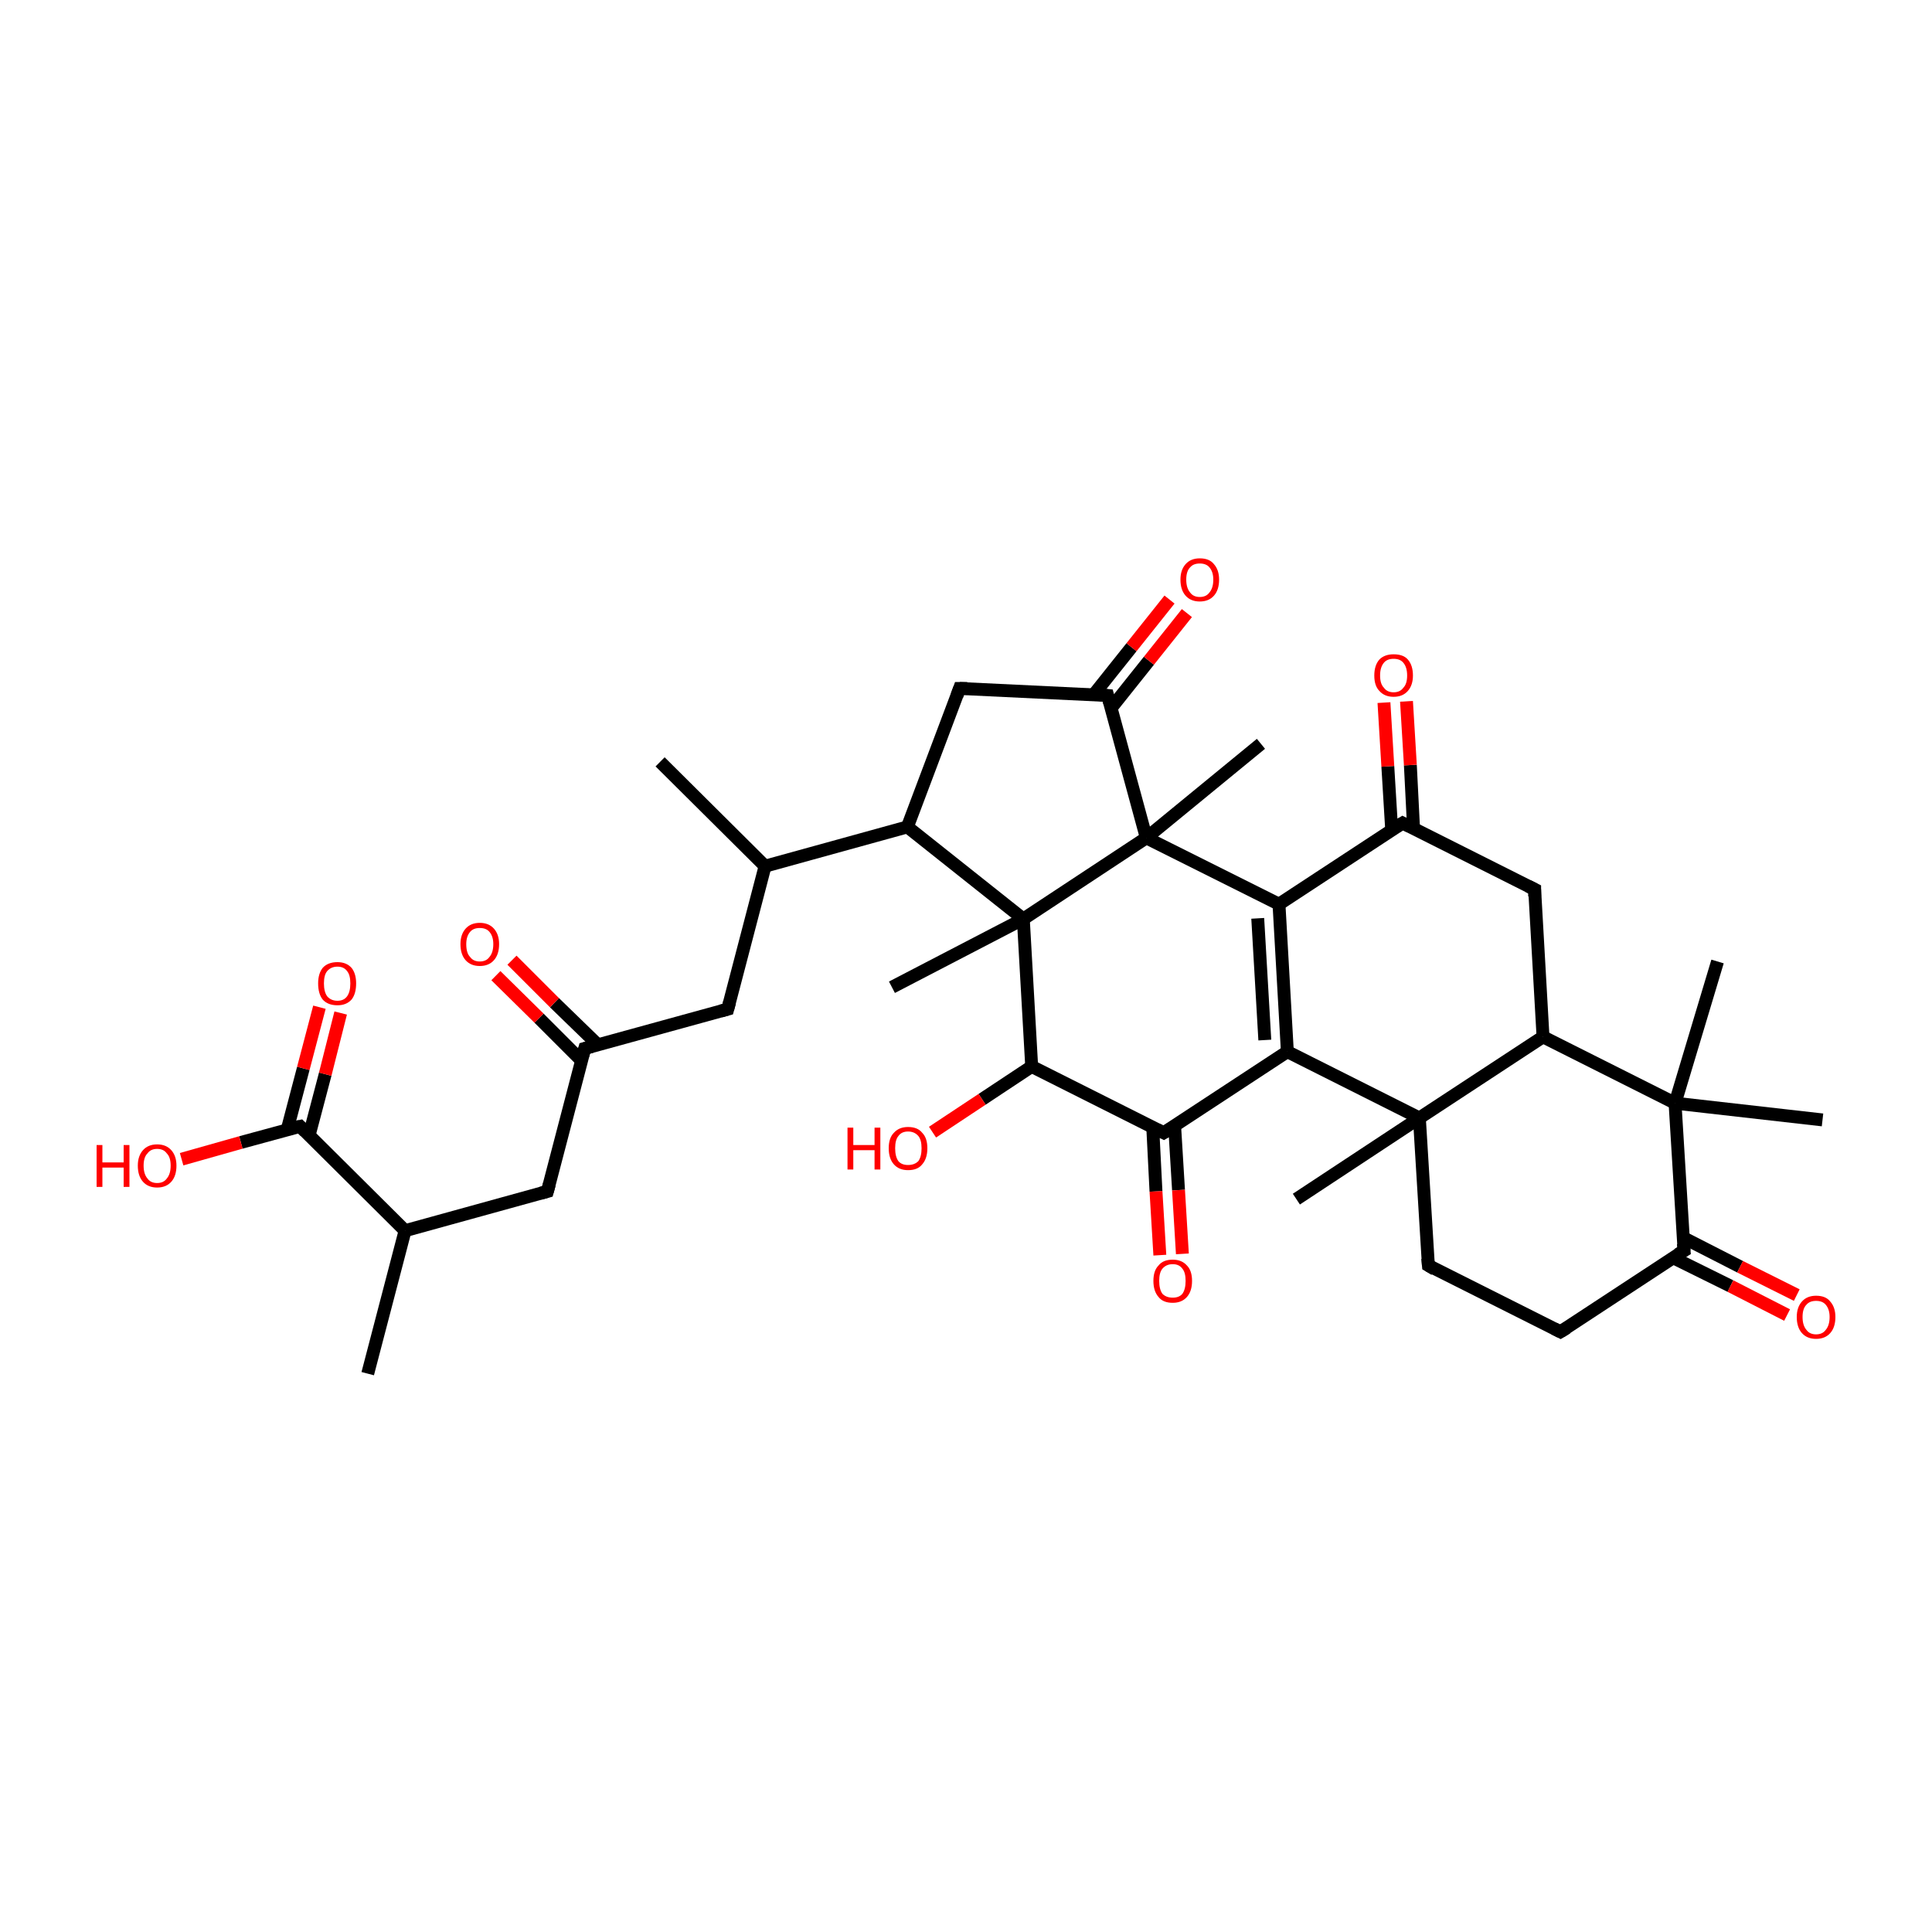 <?xml version='1.0' encoding='iso-8859-1'?>
<svg version='1.1' baseProfile='full'
              xmlns='http://www.w3.org/2000/svg'
                      xmlns:rdkit='http://www.rdkit.org/xml'
                      xmlns:xlink='http://www.w3.org/1999/xlink'
                  xml:space='preserve'
width='300px' height='300px' viewBox='0 0 300 300'>
<!-- END OF HEADER -->
<rect style='opacity:1.0;fill:transparent;stroke:none' width='300.0' height='300.0' x='0.0' y='0.0'> </rect>
<path class='bond-0 atom-0 atom-1' d='M 102.5,118.3 L 118.8,134.5' style='fill:none;fill-rule:evenodd;stroke:#000000;stroke-width:2.0px;stroke-linecap:butt;stroke-linejoin:miter;stroke-opacity:1' />
<path class='bond-1 atom-1 atom-2' d='M 118.8,134.5 L 113.0,156.7' style='fill:none;fill-rule:evenodd;stroke:#000000;stroke-width:2.0px;stroke-linecap:butt;stroke-linejoin:miter;stroke-opacity:1' />
<path class='bond-2 atom-2 atom-3' d='M 113.0,156.7 L 90.8,162.8' style='fill:none;fill-rule:evenodd;stroke:#000000;stroke-width:2.0px;stroke-linecap:butt;stroke-linejoin:miter;stroke-opacity:1' />
<path class='bond-3 atom-3 atom-4' d='M 92.8,162.2 L 86.1,155.7' style='fill:none;fill-rule:evenodd;stroke:#000000;stroke-width:2.0px;stroke-linecap:butt;stroke-linejoin:miter;stroke-opacity:1' />
<path class='bond-3 atom-3 atom-4' d='M 86.1,155.7 L 79.5,149.1' style='fill:none;fill-rule:evenodd;stroke:#FF0000;stroke-width:2.0px;stroke-linecap:butt;stroke-linejoin:miter;stroke-opacity:1' />
<path class='bond-3 atom-3 atom-4' d='M 90.3,164.7 L 83.7,158.1' style='fill:none;fill-rule:evenodd;stroke:#000000;stroke-width:2.0px;stroke-linecap:butt;stroke-linejoin:miter;stroke-opacity:1' />
<path class='bond-3 atom-3 atom-4' d='M 83.7,158.1 L 77.0,151.5' style='fill:none;fill-rule:evenodd;stroke:#FF0000;stroke-width:2.0px;stroke-linecap:butt;stroke-linejoin:miter;stroke-opacity:1' />
<path class='bond-4 atom-3 atom-5' d='M 90.8,162.8 L 85.0,185.0' style='fill:none;fill-rule:evenodd;stroke:#000000;stroke-width:2.0px;stroke-linecap:butt;stroke-linejoin:miter;stroke-opacity:1' />
<path class='bond-5 atom-5 atom-6' d='M 85.0,185.0 L 62.9,191.1' style='fill:none;fill-rule:evenodd;stroke:#000000;stroke-width:2.0px;stroke-linecap:butt;stroke-linejoin:miter;stroke-opacity:1' />
<path class='bond-6 atom-6 atom-7' d='M 62.9,191.1 L 57.1,213.3' style='fill:none;fill-rule:evenodd;stroke:#000000;stroke-width:2.0px;stroke-linecap:butt;stroke-linejoin:miter;stroke-opacity:1' />
<path class='bond-7 atom-6 atom-8' d='M 62.9,191.1 L 46.6,174.9' style='fill:none;fill-rule:evenodd;stroke:#000000;stroke-width:2.0px;stroke-linecap:butt;stroke-linejoin:miter;stroke-opacity:1' />
<path class='bond-8 atom-8 atom-9' d='M 48.0,176.3 L 50.5,166.8' style='fill:none;fill-rule:evenodd;stroke:#000000;stroke-width:2.0px;stroke-linecap:butt;stroke-linejoin:miter;stroke-opacity:1' />
<path class='bond-8 atom-8 atom-9' d='M 50.5,166.8 L 52.9,157.3' style='fill:none;fill-rule:evenodd;stroke:#FF0000;stroke-width:2.0px;stroke-linecap:butt;stroke-linejoin:miter;stroke-opacity:1' />
<path class='bond-8 atom-8 atom-9' d='M 44.6,175.4 L 47.1,165.9' style='fill:none;fill-rule:evenodd;stroke:#000000;stroke-width:2.0px;stroke-linecap:butt;stroke-linejoin:miter;stroke-opacity:1' />
<path class='bond-8 atom-8 atom-9' d='M 47.1,165.9 L 49.6,156.4' style='fill:none;fill-rule:evenodd;stroke:#FF0000;stroke-width:2.0px;stroke-linecap:butt;stroke-linejoin:miter;stroke-opacity:1' />
<path class='bond-9 atom-8 atom-10' d='M 46.6,174.9 L 37.4,177.4' style='fill:none;fill-rule:evenodd;stroke:#000000;stroke-width:2.0px;stroke-linecap:butt;stroke-linejoin:miter;stroke-opacity:1' />
<path class='bond-9 atom-8 atom-10' d='M 37.4,177.4 L 28.2,180.0' style='fill:none;fill-rule:evenodd;stroke:#FF0000;stroke-width:2.0px;stroke-linecap:butt;stroke-linejoin:miter;stroke-opacity:1' />
<path class='bond-10 atom-1 atom-11' d='M 118.8,134.5 L 140.9,128.4' style='fill:none;fill-rule:evenodd;stroke:#000000;stroke-width:2.0px;stroke-linecap:butt;stroke-linejoin:miter;stroke-opacity:1' />
<path class='bond-11 atom-11 atom-12' d='M 140.9,128.4 L 149.0,106.9' style='fill:none;fill-rule:evenodd;stroke:#000000;stroke-width:2.0px;stroke-linecap:butt;stroke-linejoin:miter;stroke-opacity:1' />
<path class='bond-12 atom-12 atom-13' d='M 149.0,106.9 L 172.0,108.0' style='fill:none;fill-rule:evenodd;stroke:#000000;stroke-width:2.0px;stroke-linecap:butt;stroke-linejoin:miter;stroke-opacity:1' />
<path class='bond-13 atom-13 atom-14' d='M 172.5,110.0 L 178.4,102.6' style='fill:none;fill-rule:evenodd;stroke:#000000;stroke-width:2.0px;stroke-linecap:butt;stroke-linejoin:miter;stroke-opacity:1' />
<path class='bond-13 atom-13 atom-14' d='M 178.4,102.6 L 184.3,95.2' style='fill:none;fill-rule:evenodd;stroke:#FF0000;stroke-width:2.0px;stroke-linecap:butt;stroke-linejoin:miter;stroke-opacity:1' />
<path class='bond-13 atom-13 atom-14' d='M 169.8,107.9 L 175.7,100.5' style='fill:none;fill-rule:evenodd;stroke:#000000;stroke-width:2.0px;stroke-linecap:butt;stroke-linejoin:miter;stroke-opacity:1' />
<path class='bond-13 atom-13 atom-14' d='M 175.7,100.5 L 181.6,93.1' style='fill:none;fill-rule:evenodd;stroke:#FF0000;stroke-width:2.0px;stroke-linecap:butt;stroke-linejoin:miter;stroke-opacity:1' />
<path class='bond-14 atom-13 atom-15' d='M 172.0,108.0 L 178.0,130.1' style='fill:none;fill-rule:evenodd;stroke:#000000;stroke-width:2.0px;stroke-linecap:butt;stroke-linejoin:miter;stroke-opacity:1' />
<path class='bond-15 atom-15 atom-16' d='M 178.0,130.1 L 158.9,142.7' style='fill:none;fill-rule:evenodd;stroke:#000000;stroke-width:2.0px;stroke-linecap:butt;stroke-linejoin:miter;stroke-opacity:1' />
<path class='bond-16 atom-16 atom-17' d='M 158.9,142.7 L 160.2,165.6' style='fill:none;fill-rule:evenodd;stroke:#000000;stroke-width:2.0px;stroke-linecap:butt;stroke-linejoin:miter;stroke-opacity:1' />
<path class='bond-17 atom-17 atom-18' d='M 160.2,165.6 L 180.7,175.9' style='fill:none;fill-rule:evenodd;stroke:#000000;stroke-width:2.0px;stroke-linecap:butt;stroke-linejoin:miter;stroke-opacity:1' />
<path class='bond-18 atom-18 atom-19' d='M 179.0,175.1 L 179.5,185.0' style='fill:none;fill-rule:evenodd;stroke:#000000;stroke-width:2.0px;stroke-linecap:butt;stroke-linejoin:miter;stroke-opacity:1' />
<path class='bond-18 atom-18 atom-19' d='M 179.5,185.0 L 180.1,194.9' style='fill:none;fill-rule:evenodd;stroke:#FF0000;stroke-width:2.0px;stroke-linecap:butt;stroke-linejoin:miter;stroke-opacity:1' />
<path class='bond-18 atom-18 atom-19' d='M 182.4,174.9 L 183.0,184.8' style='fill:none;fill-rule:evenodd;stroke:#000000;stroke-width:2.0px;stroke-linecap:butt;stroke-linejoin:miter;stroke-opacity:1' />
<path class='bond-18 atom-18 atom-19' d='M 183.0,184.8 L 183.6,194.7' style='fill:none;fill-rule:evenodd;stroke:#FF0000;stroke-width:2.0px;stroke-linecap:butt;stroke-linejoin:miter;stroke-opacity:1' />
<path class='bond-19 atom-18 atom-20' d='M 180.7,175.9 L 199.9,163.3' style='fill:none;fill-rule:evenodd;stroke:#000000;stroke-width:2.0px;stroke-linecap:butt;stroke-linejoin:miter;stroke-opacity:1' />
<path class='bond-20 atom-20 atom-21' d='M 199.9,163.3 L 198.6,140.4' style='fill:none;fill-rule:evenodd;stroke:#000000;stroke-width:2.0px;stroke-linecap:butt;stroke-linejoin:miter;stroke-opacity:1' />
<path class='bond-20 atom-20 atom-21' d='M 196.4,161.5 L 195.3,142.6' style='fill:none;fill-rule:evenodd;stroke:#000000;stroke-width:2.0px;stroke-linecap:butt;stroke-linejoin:miter;stroke-opacity:1' />
<path class='bond-21 atom-21 atom-22' d='M 198.6,140.4 L 217.8,127.8' style='fill:none;fill-rule:evenodd;stroke:#000000;stroke-width:2.0px;stroke-linecap:butt;stroke-linejoin:miter;stroke-opacity:1' />
<path class='bond-22 atom-22 atom-23' d='M 219.5,128.7 L 219.0,118.8' style='fill:none;fill-rule:evenodd;stroke:#000000;stroke-width:2.0px;stroke-linecap:butt;stroke-linejoin:miter;stroke-opacity:1' />
<path class='bond-22 atom-22 atom-23' d='M 219.0,118.8 L 218.4,108.9' style='fill:none;fill-rule:evenodd;stroke:#FF0000;stroke-width:2.0px;stroke-linecap:butt;stroke-linejoin:miter;stroke-opacity:1' />
<path class='bond-22 atom-22 atom-23' d='M 216.1,128.9 L 215.5,119.0' style='fill:none;fill-rule:evenodd;stroke:#000000;stroke-width:2.0px;stroke-linecap:butt;stroke-linejoin:miter;stroke-opacity:1' />
<path class='bond-22 atom-22 atom-23' d='M 215.5,119.0 L 214.9,109.1' style='fill:none;fill-rule:evenodd;stroke:#FF0000;stroke-width:2.0px;stroke-linecap:butt;stroke-linejoin:miter;stroke-opacity:1' />
<path class='bond-23 atom-22 atom-24' d='M 217.8,127.8 L 238.3,138.1' style='fill:none;fill-rule:evenodd;stroke:#000000;stroke-width:2.0px;stroke-linecap:butt;stroke-linejoin:miter;stroke-opacity:1' />
<path class='bond-24 atom-24 atom-25' d='M 238.3,138.1 L 239.6,161.0' style='fill:none;fill-rule:evenodd;stroke:#000000;stroke-width:2.0px;stroke-linecap:butt;stroke-linejoin:miter;stroke-opacity:1' />
<path class='bond-25 atom-25 atom-26' d='M 239.6,161.0 L 220.4,173.6' style='fill:none;fill-rule:evenodd;stroke:#000000;stroke-width:2.0px;stroke-linecap:butt;stroke-linejoin:miter;stroke-opacity:1' />
<path class='bond-26 atom-26 atom-27' d='M 220.4,173.6 L 221.8,196.5' style='fill:none;fill-rule:evenodd;stroke:#000000;stroke-width:2.0px;stroke-linecap:butt;stroke-linejoin:miter;stroke-opacity:1' />
<path class='bond-27 atom-27 atom-28' d='M 221.8,196.5 L 242.3,206.8' style='fill:none;fill-rule:evenodd;stroke:#000000;stroke-width:2.0px;stroke-linecap:butt;stroke-linejoin:miter;stroke-opacity:1' />
<path class='bond-28 atom-28 atom-29' d='M 242.3,206.8 L 261.5,194.2' style='fill:none;fill-rule:evenodd;stroke:#000000;stroke-width:2.0px;stroke-linecap:butt;stroke-linejoin:miter;stroke-opacity:1' />
<path class='bond-29 atom-29 atom-30' d='M 259.8,195.3 L 268.7,199.7' style='fill:none;fill-rule:evenodd;stroke:#000000;stroke-width:2.0px;stroke-linecap:butt;stroke-linejoin:miter;stroke-opacity:1' />
<path class='bond-29 atom-29 atom-30' d='M 268.7,199.7 L 277.5,204.2' style='fill:none;fill-rule:evenodd;stroke:#FF0000;stroke-width:2.0px;stroke-linecap:butt;stroke-linejoin:miter;stroke-opacity:1' />
<path class='bond-29 atom-29 atom-30' d='M 261.4,192.2 L 270.2,196.7' style='fill:none;fill-rule:evenodd;stroke:#000000;stroke-width:2.0px;stroke-linecap:butt;stroke-linejoin:miter;stroke-opacity:1' />
<path class='bond-29 atom-29 atom-30' d='M 270.2,196.7 L 279.0,201.1' style='fill:none;fill-rule:evenodd;stroke:#FF0000;stroke-width:2.0px;stroke-linecap:butt;stroke-linejoin:miter;stroke-opacity:1' />
<path class='bond-30 atom-29 atom-31' d='M 261.5,194.2 L 260.1,171.3' style='fill:none;fill-rule:evenodd;stroke:#000000;stroke-width:2.0px;stroke-linecap:butt;stroke-linejoin:miter;stroke-opacity:1' />
<path class='bond-31 atom-31 atom-32' d='M 260.1,171.3 L 266.7,149.3' style='fill:none;fill-rule:evenodd;stroke:#000000;stroke-width:2.0px;stroke-linecap:butt;stroke-linejoin:miter;stroke-opacity:1' />
<path class='bond-32 atom-31 atom-33' d='M 260.1,171.3 L 283.0,173.9' style='fill:none;fill-rule:evenodd;stroke:#000000;stroke-width:2.0px;stroke-linecap:butt;stroke-linejoin:miter;stroke-opacity:1' />
<path class='bond-33 atom-26 atom-34' d='M 220.4,173.6 L 201.3,186.2' style='fill:none;fill-rule:evenodd;stroke:#000000;stroke-width:2.0px;stroke-linecap:butt;stroke-linejoin:miter;stroke-opacity:1' />
<path class='bond-34 atom-17 atom-35' d='M 160.2,165.6 L 152.5,170.7' style='fill:none;fill-rule:evenodd;stroke:#000000;stroke-width:2.0px;stroke-linecap:butt;stroke-linejoin:miter;stroke-opacity:1' />
<path class='bond-34 atom-17 atom-35' d='M 152.5,170.7 L 144.8,175.8' style='fill:none;fill-rule:evenodd;stroke:#FF0000;stroke-width:2.0px;stroke-linecap:butt;stroke-linejoin:miter;stroke-opacity:1' />
<path class='bond-35 atom-16 atom-36' d='M 158.9,142.7 L 138.5,153.3' style='fill:none;fill-rule:evenodd;stroke:#000000;stroke-width:2.0px;stroke-linecap:butt;stroke-linejoin:miter;stroke-opacity:1' />
<path class='bond-36 atom-15 atom-37' d='M 178.0,130.1 L 195.8,115.5' style='fill:none;fill-rule:evenodd;stroke:#000000;stroke-width:2.0px;stroke-linecap:butt;stroke-linejoin:miter;stroke-opacity:1' />
<path class='bond-37 atom-16 atom-11' d='M 158.9,142.7 L 140.9,128.4' style='fill:none;fill-rule:evenodd;stroke:#000000;stroke-width:2.0px;stroke-linecap:butt;stroke-linejoin:miter;stroke-opacity:1' />
<path class='bond-38 atom-21 atom-15' d='M 198.6,140.4 L 178.0,130.1' style='fill:none;fill-rule:evenodd;stroke:#000000;stroke-width:2.0px;stroke-linecap:butt;stroke-linejoin:miter;stroke-opacity:1' />
<path class='bond-39 atom-26 atom-20' d='M 220.4,173.6 L 199.9,163.3' style='fill:none;fill-rule:evenodd;stroke:#000000;stroke-width:2.0px;stroke-linecap:butt;stroke-linejoin:miter;stroke-opacity:1' />
<path class='bond-40 atom-31 atom-25' d='M 260.1,171.3 L 239.6,161.0' style='fill:none;fill-rule:evenodd;stroke:#000000;stroke-width:2.0px;stroke-linecap:butt;stroke-linejoin:miter;stroke-opacity:1' />
<path d='M 113.3,155.6 L 113.0,156.7 L 111.9,157.0' style='fill:none;stroke:#000000;stroke-width:2.0px;stroke-linecap:butt;stroke-linejoin:miter;stroke-opacity:1;' />
<path d='M 91.9,162.5 L 90.8,162.8 L 90.5,163.9' style='fill:none;stroke:#000000;stroke-width:2.0px;stroke-linecap:butt;stroke-linejoin:miter;stroke-opacity:1;' />
<path d='M 85.3,183.9 L 85.0,185.0 L 83.9,185.3' style='fill:none;stroke:#000000;stroke-width:2.0px;stroke-linecap:butt;stroke-linejoin:miter;stroke-opacity:1;' />
<path d='M 47.4,175.7 L 46.6,174.9 L 46.1,175.0' style='fill:none;stroke:#000000;stroke-width:2.0px;stroke-linecap:butt;stroke-linejoin:miter;stroke-opacity:1;' />
<path d='M 148.6,108.0 L 149.0,106.9 L 150.2,106.9' style='fill:none;stroke:#000000;stroke-width:2.0px;stroke-linecap:butt;stroke-linejoin:miter;stroke-opacity:1;' />
<path d='M 170.8,107.9 L 172.0,108.0 L 172.3,109.1' style='fill:none;stroke:#000000;stroke-width:2.0px;stroke-linecap:butt;stroke-linejoin:miter;stroke-opacity:1;' />
<path d='M 179.7,175.4 L 180.7,175.9 L 181.7,175.3' style='fill:none;stroke:#000000;stroke-width:2.0px;stroke-linecap:butt;stroke-linejoin:miter;stroke-opacity:1;' />
<path d='M 216.8,128.4 L 217.8,127.8 L 218.8,128.3' style='fill:none;stroke:#000000;stroke-width:2.0px;stroke-linecap:butt;stroke-linejoin:miter;stroke-opacity:1;' />
<path d='M 237.3,137.6 L 238.3,138.1 L 238.3,139.2' style='fill:none;stroke:#000000;stroke-width:2.0px;stroke-linecap:butt;stroke-linejoin:miter;stroke-opacity:1;' />
<path d='M 221.7,195.4 L 221.8,196.5 L 222.8,197.1' style='fill:none;stroke:#000000;stroke-width:2.0px;stroke-linecap:butt;stroke-linejoin:miter;stroke-opacity:1;' />
<path d='M 241.3,206.3 L 242.3,206.8 L 243.3,206.2' style='fill:none;stroke:#000000;stroke-width:2.0px;stroke-linecap:butt;stroke-linejoin:miter;stroke-opacity:1;' />
<path d='M 260.5,194.8 L 261.5,194.2 L 261.4,193.1' style='fill:none;stroke:#000000;stroke-width:2.0px;stroke-linecap:butt;stroke-linejoin:miter;stroke-opacity:1;' />
<path class='atom-4' d='M 71.5 146.6
Q 71.5 145.1, 72.3 144.2
Q 73.1 143.3, 74.5 143.3
Q 75.9 143.3, 76.7 144.2
Q 77.5 145.1, 77.5 146.6
Q 77.5 148.2, 76.7 149.1
Q 75.9 150.0, 74.5 150.0
Q 73.1 150.0, 72.3 149.1
Q 71.5 148.2, 71.5 146.6
M 74.5 149.3
Q 75.5 149.3, 76.0 148.6
Q 76.6 147.9, 76.6 146.6
Q 76.6 145.4, 76.0 144.7
Q 75.5 144.1, 74.5 144.1
Q 73.5 144.1, 73.0 144.7
Q 72.4 145.4, 72.4 146.6
Q 72.4 148.0, 73.0 148.6
Q 73.5 149.3, 74.5 149.3
' fill='#FF0000'/>
<path class='atom-9' d='M 49.4 152.7
Q 49.4 151.2, 50.1 150.3
Q 50.9 149.4, 52.4 149.4
Q 53.8 149.4, 54.6 150.3
Q 55.3 151.2, 55.3 152.7
Q 55.3 154.3, 54.6 155.2
Q 53.8 156.1, 52.4 156.1
Q 50.9 156.1, 50.1 155.2
Q 49.4 154.3, 49.4 152.7
M 52.4 155.4
Q 53.4 155.4, 53.9 154.7
Q 54.4 154.0, 54.4 152.7
Q 54.4 151.4, 53.9 150.8
Q 53.4 150.1, 52.4 150.1
Q 51.4 150.1, 50.8 150.8
Q 50.3 151.4, 50.3 152.7
Q 50.3 154.0, 50.8 154.7
Q 51.4 155.4, 52.4 155.4
' fill='#FF0000'/>
<path class='atom-10' d='M 15.0 177.8
L 15.9 177.8
L 15.9 180.5
L 19.2 180.5
L 19.2 177.8
L 20.1 177.8
L 20.1 184.3
L 19.2 184.3
L 19.2 181.3
L 15.9 181.3
L 15.9 184.3
L 15.0 184.3
L 15.0 177.8
' fill='#FF0000'/>
<path class='atom-10' d='M 21.4 181.0
Q 21.4 179.5, 22.2 178.6
Q 23.0 177.7, 24.4 177.7
Q 25.8 177.7, 26.6 178.6
Q 27.4 179.5, 27.4 181.0
Q 27.4 182.6, 26.6 183.5
Q 25.8 184.4, 24.4 184.4
Q 23.0 184.4, 22.2 183.5
Q 21.4 182.6, 21.4 181.0
M 24.4 183.7
Q 25.4 183.7, 25.9 183.0
Q 26.5 182.3, 26.5 181.0
Q 26.5 179.7, 25.9 179.1
Q 25.4 178.4, 24.4 178.4
Q 23.4 178.4, 22.9 179.1
Q 22.3 179.7, 22.3 181.0
Q 22.3 182.3, 22.9 183.0
Q 23.4 183.7, 24.4 183.7
' fill='#FF0000'/>
<path class='atom-14' d='M 183.3 90.0
Q 183.3 88.5, 184.1 87.6
Q 184.9 86.7, 186.3 86.7
Q 187.8 86.7, 188.5 87.6
Q 189.3 88.5, 189.3 90.0
Q 189.3 91.6, 188.5 92.5
Q 187.7 93.4, 186.3 93.4
Q 184.9 93.4, 184.1 92.5
Q 183.3 91.6, 183.3 90.0
M 186.3 92.7
Q 187.3 92.7, 187.8 92.0
Q 188.4 91.3, 188.4 90.0
Q 188.4 88.8, 187.8 88.1
Q 187.3 87.5, 186.3 87.5
Q 185.3 87.5, 184.8 88.1
Q 184.2 88.7, 184.2 90.0
Q 184.2 91.3, 184.8 92.0
Q 185.3 92.7, 186.3 92.7
' fill='#FF0000'/>
<path class='atom-19' d='M 179.1 198.9
Q 179.1 197.3, 179.9 196.5
Q 180.6 195.6, 182.1 195.6
Q 183.5 195.6, 184.3 196.5
Q 185.1 197.3, 185.1 198.9
Q 185.1 200.5, 184.3 201.4
Q 183.5 202.3, 182.1 202.3
Q 180.6 202.3, 179.9 201.4
Q 179.1 200.5, 179.1 198.9
M 182.1 201.5
Q 183.1 201.5, 183.6 200.9
Q 184.1 200.2, 184.1 198.9
Q 184.1 197.6, 183.6 197.0
Q 183.1 196.3, 182.1 196.3
Q 181.1 196.3, 180.5 197.0
Q 180.0 197.6, 180.0 198.9
Q 180.0 200.2, 180.5 200.9
Q 181.1 201.5, 182.1 201.5
' fill='#FF0000'/>
<path class='atom-23' d='M 213.4 104.9
Q 213.4 103.3, 214.2 102.4
Q 215.0 101.6, 216.4 101.6
Q 217.9 101.6, 218.6 102.4
Q 219.4 103.3, 219.4 104.9
Q 219.4 106.4, 218.6 107.3
Q 217.8 108.2, 216.4 108.2
Q 215.0 108.2, 214.2 107.3
Q 213.4 106.5, 213.4 104.9
M 216.4 107.5
Q 217.4 107.5, 217.9 106.8
Q 218.5 106.2, 218.5 104.9
Q 218.5 103.6, 217.9 102.9
Q 217.4 102.3, 216.4 102.3
Q 215.4 102.3, 214.9 102.9
Q 214.3 103.6, 214.3 104.9
Q 214.3 106.2, 214.9 106.8
Q 215.4 107.5, 216.4 107.5
' fill='#FF0000'/>
<path class='atom-30' d='M 279.0 204.5
Q 279.0 203.0, 279.8 202.1
Q 280.6 201.2, 282.0 201.2
Q 283.5 201.2, 284.2 202.1
Q 285.0 203.0, 285.0 204.5
Q 285.0 206.1, 284.2 207.0
Q 283.4 207.9, 282.0 207.9
Q 280.6 207.9, 279.8 207.0
Q 279.0 206.1, 279.0 204.5
M 282.0 207.2
Q 283.0 207.2, 283.5 206.5
Q 284.1 205.8, 284.1 204.5
Q 284.1 203.3, 283.5 202.6
Q 283.0 202.0, 282.0 202.0
Q 281.0 202.0, 280.5 202.6
Q 279.9 203.2, 279.9 204.5
Q 279.9 205.8, 280.5 206.5
Q 281.0 207.2, 282.0 207.2
' fill='#FF0000'/>
<path class='atom-35' d='M 131.6 175.1
L 132.5 175.1
L 132.5 177.8
L 135.8 177.8
L 135.8 175.1
L 136.7 175.1
L 136.7 181.6
L 135.8 181.6
L 135.8 178.6
L 132.5 178.6
L 132.5 181.6
L 131.6 181.6
L 131.6 175.1
' fill='#FF0000'/>
<path class='atom-35' d='M 138.0 178.3
Q 138.0 176.7, 138.8 175.9
Q 139.6 175.0, 141.0 175.0
Q 142.5 175.0, 143.2 175.9
Q 144.0 176.7, 144.0 178.3
Q 144.0 179.9, 143.2 180.8
Q 142.5 181.7, 141.0 181.7
Q 139.6 181.7, 138.8 180.8
Q 138.0 179.9, 138.0 178.3
M 141.0 180.9
Q 142.0 180.9, 142.6 180.3
Q 143.1 179.6, 143.1 178.3
Q 143.1 177.0, 142.6 176.4
Q 142.0 175.7, 141.0 175.7
Q 140.0 175.7, 139.5 176.4
Q 139.0 177.0, 139.0 178.3
Q 139.0 179.6, 139.5 180.3
Q 140.0 180.9, 141.0 180.9
' fill='#FF0000'/>
</svg>
